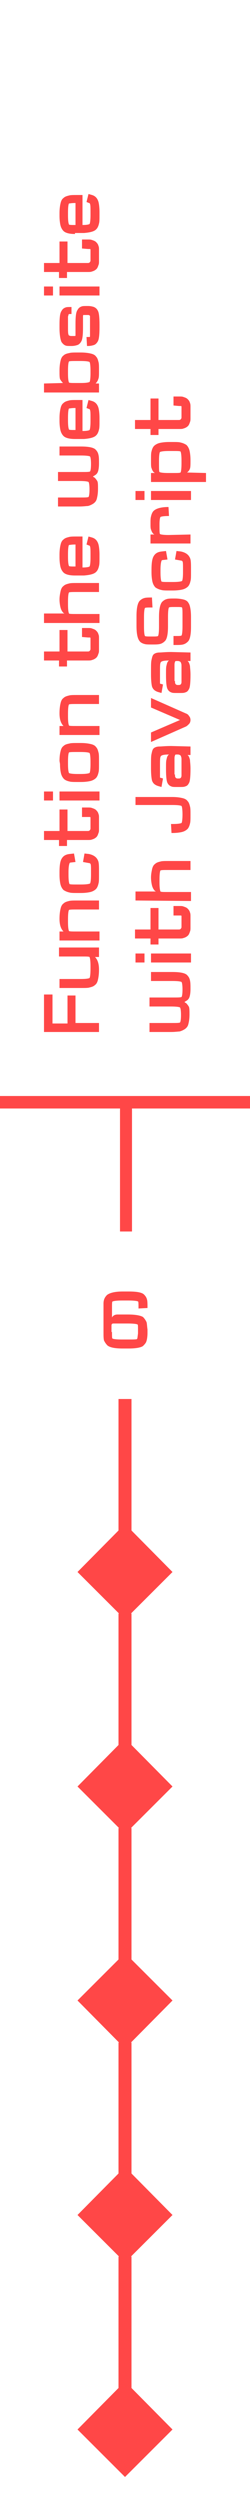 <?xml version="1.0" encoding="utf-8"?>
<!-- Generator: Adobe Illustrator 26.1.0, SVG Export Plug-In . SVG Version: 6.00 Build 0)  -->
<svg version="1.1" id="Layer_1" xmlns="http://www.w3.org/2000/svg" xmlns:xlink="http://www.w3.org/1999/xlink" x="0px" y="0px"
	 viewBox="0 0 50 500" style="enable-background:new 0 0 50 500;" xml:space="preserve">
<style type="text/css">
	.st0{fill:#FF4747;}
</style>
<g>
	<polygon class="st0" points="50,219.2 25.2,219.2 24.8,219.2 0,219.2 0,221.7 24,221.7 24,246.3 26.4,246.3 26.4,221.7 50,221.7 	
		"/>
	<polygon class="st0" points="26.3,349 26.3,322.7 26.2,322.7 34.5,314.4 26.3,306.1 26.3,279.8 23.7,279.8 23.7,306.1 15.5,314.4 
		23.8,322.7 23.7,322.7 23.7,349 15.5,357.3 23.8,365.6 23.7,365.6 23.7,391.9 15.5,400.1 23.8,408.5 23.7,408.5 23.7,434.7 
		15.5,443 23.8,451.3 23.7,451.3 23.7,477.6 15.5,485.9 25,495.4 34.5,485.9 26.3,477.6 26.3,451.3 26.2,451.3 34.5,443 26.3,434.7 
		26.3,408.5 26.2,408.5 34.5,400.1 26.3,391.9 26.3,365.6 26.2,365.6 34.5,357.3 	"/>
	<g>
		<path class="st0" d="M13.5,204.6v-5.5h1.6v5.5h4.7v1.8h-11v-7.5h1.7v5.8h3V204.6z"/>
		<path class="st0" d="M19.8,189.6v1.8H19c0.5,0.5,0.8,1.3,0.8,2.5v0.1c0,0.8-0.1,1.5-0.2,1.9c-0.1,0.5-0.3,0.9-0.6,1.1
			c-0.3,0.3-0.7,0.4-1.1,0.5c-0.3,0.1-0.9,0.1-1.7,0.1h-4.3v-1.8h4.3c1,0,1.6-0.1,1.7-0.2c0.1-0.1,0.2-0.7,0.2-1.8v-0.6
			c0-1.1-0.1-1.6-0.2-1.8c-0.1-0.1-0.6-0.1-1.6-0.1h-4.5v-1.8h8V189.6z"/>
		<path class="st0" d="M11.9,188.1v-1.8h0.8c-0.5-0.5-0.8-1.3-0.8-2.5v-0.1c0-0.8,0.1-1.5,0.2-1.9c0.1-0.5,0.3-0.9,0.6-1.1
			c0.3-0.3,0.7-0.4,1.1-0.5c0.3-0.1,0.9-0.1,1.7-0.1h4.3v1.8h-4.3c-1,0-1.6,0-1.7,0.1c-0.1,0.1-0.2,0.7-0.2,1.8v0.6
			c0,1.1,0.1,1.6,0.2,1.8c0.1,0.1,0.6,0.1,1.6,0.1h4.5v1.8L11.9,188.1L11.9,188.1z"/>
		<path class="st0" d="M16.6,172.4l0.3-1.7l0.9,0.1c0.9,0.2,1.5,0.6,1.8,1.3c0.2,0.4,0.2,1.2,0.2,2.3v0.6c0,0.8,0,1.4-0.1,1.7
			c-0.1,0.5-0.3,0.9-0.5,1.1c-0.3,0.3-0.7,0.5-1.1,0.6s-1.1,0.2-1.9,0.2h-0.6c-0.8,0-1.4,0-1.7-0.1c-0.5-0.1-0.9-0.3-1.2-0.5
			c-0.3-0.3-0.5-0.7-0.6-1.1c-0.1-0.4-0.2-1.1-0.2-1.9v-0.6c0-1.1,0.1-1.9,0.3-2.4c0.3-0.7,0.8-1.1,1.7-1.2l0.9-0.1l0.3,1.7
			l-0.9,0.1c-0.2,0-0.3,0.1-0.3,0.2c-0.1,0.2-0.2,0.8-0.2,1.7v0.6c0,1.1,0.1,1.6,0.2,1.8c0.1,0.1,0.7,0.1,1.7,0.1h0.6
			c1.1,0,1.6-0.1,1.8-0.2c0.1-0.1,0.2-0.7,0.2-1.7v-0.6c0-0.9,0-1.5-0.1-1.6c0-0.1-0.2-0.2-0.4-0.2L16.6,172.4z"/>
		<path class="st0" d="M16.4,163.3v-1.8h1.2c0.3,0,0.6,0,0.8,0.1c0.3,0.1,0.6,0.2,0.8,0.4c0.2,0.2,0.4,0.4,0.5,0.8
			c0.1,0.2,0.1,0.5,0.1,0.8c0,0.1,0,0.3,0,0.5c0,0.3,0,0.5,0,0.6v0.6c0,0.2,0,0.4,0,0.5c0,0.3,0,0.6-0.1,0.8
			c-0.1,0.3-0.2,0.6-0.4,0.8c-0.2,0.2-0.5,0.4-0.9,0.5c-0.2,0.1-0.5,0.1-0.9,0.1h-4.1v1.2h-1.6V168h-3v-1.8h3.1v-4.3h1.6v4.3h4
			c0.2,0,0.3,0,0.4-0.1s0.2-0.2,0.2-0.4c0-0.1,0-0.3,0-0.4v-1.1c0-0.2,0-0.3,0-0.5s0-0.3-0.1-0.3c0,0-0.2,0-0.4,0h-1.2V163.3z"/>
		<path class="st0" d="M8.8,160.1v-1.8h1.8v1.8H8.8z M11.9,160.1v-1.8h8v1.8H11.9z"/>
		<path class="st0" d="M11.9,152.2c0-0.9,0.1-1.5,0.2-1.9c0.1-0.5,0.3-0.9,0.6-1.1c0.3-0.3,0.7-0.4,1.2-0.5c0.3-0.1,0.9-0.1,1.7-0.1
			h0.6c0.8,0,1.5,0.1,1.9,0.2c0.5,0.1,0.9,0.3,1.1,0.6c0.3,0.3,0.4,0.7,0.5,1.1c0.1,0.3,0.1,0.9,0.1,1.7v0.6c0,0.8,0,1.4-0.1,1.7
			c-0.1,0.5-0.3,0.9-0.5,1.1c-0.3,0.3-0.7,0.5-1.1,0.6s-1.1,0.2-1.9,0.2h-0.6c-0.8,0-1.4,0-1.7-0.1c-0.5-0.1-0.9-0.3-1.1-0.5
			c-0.3-0.3-0.5-0.7-0.6-1.1c-0.1-0.4-0.2-1.1-0.2-1.9L11.9,152.2L11.9,152.2z M13.6,152.8c0,1.1,0.1,1.6,0.2,1.8
			c0.1,0.1,0.7,0.2,1.7,0.2h0.6c1.1,0,1.6-0.1,1.8-0.2c0.1-0.1,0.2-0.7,0.2-1.7v-0.6c0-1-0.1-1.6-0.2-1.7c-0.1-0.1-0.7-0.2-1.8-0.2
			h-0.6c-1,0-1.6,0-1.7,0.1c-0.1,0.1-0.2,0.7-0.2,1.8V152.8z"/>
		<path class="st0" d="M11.9,147v-1.8h0.8c-0.5-0.5-0.8-1.3-0.8-2.5v-0.1c0-0.8,0.1-1.5,0.2-1.9c0.1-0.5,0.3-0.9,0.6-1.1
			c0.3-0.3,0.7-0.4,1.1-0.5c0.3-0.1,0.9-0.1,1.7-0.1h4.3v1.8h-4.3c-1,0-1.6,0-1.7,0.1c-0.1,0.1-0.2,0.7-0.2,1.8v0.6
			c0,1.1,0.1,1.6,0.2,1.8c0.1,0.1,0.6,0.1,1.6,0.1h4.5v1.8L11.9,147L11.9,147z"/>
		<path class="st0" d="M16.4,127.4v-1.8h1.2c0.3,0,0.6,0,0.8,0.1c0.3,0.1,0.6,0.2,0.8,0.4c0.2,0.2,0.4,0.4,0.5,0.8
			c0.1,0.2,0.1,0.5,0.1,0.8c0,0.1,0,0.3,0,0.5c0,0.3,0,0.5,0,0.6v0.6c0,0.2,0,0.4,0,0.5c0,0.3,0,0.6-0.1,0.8
			c-0.1,0.3-0.2,0.6-0.4,0.8c-0.2,0.2-0.5,0.4-0.9,0.5c-0.2,0.1-0.5,0.1-0.9,0.1h-4.1v1.2h-1.6v-1.2h-3v-1.8h3.1V126h1.6v4.3h4
			c0.2,0,0.3,0,0.4-0.1s0.2-0.2,0.2-0.4c0-0.1,0-0.3,0-0.4v-1.1c0-0.2,0-0.3,0-0.5s0-0.3-0.1-0.3c0,0-0.2,0-0.4,0L16.4,127.4
			L16.4,127.4z"/>
		<path class="st0" d="M8.8,124.5v-1.8h4.1c-0.1,0-0.1-0.1-0.2-0.1c-0.3-0.3-0.5-0.7-0.6-1.1s-0.2-1-0.2-1.6s0.1-1.1,0.2-1.6
			c0.1-0.5,0.3-0.9,0.6-1.1c0.3-0.3,0.7-0.4,1.1-0.5c0.3-0.1,0.9-0.1,1.7-0.1h4.3v1.8h-4.3c-1,0-1.6,0-1.7,0.1
			c-0.1,0.1-0.2,0.7-0.2,1.8v0.6c0,1.1,0.1,1.6,0.2,1.8c0.1,0.1,0.6,0.1,1.6,0.1h4.5v1.8H8.8V124.5z"/>
		<path class="st0" d="M15,115.1c-1.1,0-1.9-0.2-2.3-0.6c-0.3-0.3-0.5-0.7-0.6-1.1s-0.2-1.1-0.2-1.9v-0.6c0-0.8,0.1-1.5,0.2-1.9
			c0.1-0.5,0.3-0.9,0.6-1.1c0.3-0.3,0.7-0.4,1.1-0.5c0.3-0.1,0.9-0.1,1.7-0.1h1v6.2c0.8,0,1.3-0.1,1.4-0.2s0.2-0.7,0.2-1.7v-0.7
			c0-0.8,0-1.4-0.1-1.6c0-0.1-0.1-0.2-0.2-0.2l-0.5-0.2l0.4-1.6l0.7,0.2c0.7,0.2,1.1,0.7,1.3,1.4c0.1,0.4,0.2,1.1,0.2,2v0.6
			c0,0.8,0,1.4-0.1,1.7c-0.1,0.5-0.3,0.9-0.5,1.1c-0.4,0.5-1.3,0.7-2.5,0.8L15,115.1L15,115.1z M15.1,108.9c-0.8,0-1.2,0.1-1.3,0.1
			c-0.1,0.1-0.2,0.7-0.2,1.8v0.6c0,1.1,0.1,1.6,0.2,1.8c0.1,0.1,0.5,0.1,1.3,0.1V108.9z"/>
		<path class="st0" d="M11.9,94.4h4.3c1.1,0,1.6,0,1.8-0.1c0.1-0.1,0.2-0.6,0.2-1.5s-0.1-1.4-0.2-1.5s-0.7-0.2-1.8-0.2h-4.3v-1.8
			h4.3c1.5,0,2.5,0.2,2.9,0.6c0.3,0.3,0.5,0.6,0.6,1.1c0.1,0.4,0.1,1,0.1,1.7c0,0.8-0.1,1.3-0.2,1.6c-0.1,0.3-0.3,0.6-0.7,0.8
			c-0.1,0.1-0.2,0.1-0.3,0.2c0.1,0.1,0.2,0.2,0.3,0.2c0.3,0.3,0.5,0.6,0.6,0.8c0.1,0.3,0.1,0.8,0.1,1.5c0,0.8-0.1,1.4-0.2,1.8
			c-0.1,0.5-0.3,0.8-0.7,1.1c-0.3,0.2-0.7,0.4-1.1,0.5c-0.3,0-0.9,0.1-1.7,0.1h-4.3v-1.8h4.3c1.1,0,1.6,0,1.8-0.1
			c0.1-0.1,0.2-0.6,0.2-1.5s-0.1-1.4-0.2-1.5s-0.7-0.2-1.8-0.2h-4.3v-1.8H11.9z"/>
		<path class="st0" d="M15,87.8c-1.1,0-1.9-0.2-2.3-0.6c-0.3-0.3-0.5-0.7-0.6-1.1s-0.2-1.1-0.2-1.9v-0.6c0-0.8,0.1-1.5,0.2-1.9
			c0.1-0.5,0.3-0.9,0.6-1.1c0.3-0.3,0.7-0.4,1.1-0.5c0.3-0.1,0.9-0.1,1.7-0.1h1v6.2c0.8,0,1.3-0.1,1.4-0.2s0.2-0.7,0.2-1.7v-0.7
			c0-0.8,0-1.4-0.1-1.6c0-0.1-0.1-0.2-0.2-0.2l-0.5-0.2l0.4-1.6l0.7,0.2c0.7,0.2,1.1,0.7,1.3,1.4c0.1,0.4,0.2,1.1,0.2,2v0.6
			c0,0.8,0,1.4-0.1,1.7c-0.1,0.5-0.3,0.9-0.5,1.1c-0.4,0.5-1.3,0.7-2.5,0.8L15,87.8L15,87.8z M15.1,81.6c-0.8,0-1.2,0.1-1.3,0.1
			c-0.1,0.1-0.2,0.7-0.2,1.8v0.6c0,1.1,0.1,1.6,0.2,1.8c0.1,0.1,0.5,0.1,1.3,0.1V81.6z"/>
		<path class="st0" d="M12.6,76.6c-0.3-0.3-0.5-0.6-0.6-0.8c-0.1-0.3-0.1-0.9-0.1-1.6v-0.1c0-0.8,0.1-1.5,0.2-1.9
			c0.1-0.5,0.3-0.9,0.6-1.1c0.3-0.3,0.7-0.4,1.2-0.5c0.3-0.1,0.9-0.1,1.7-0.1h0.6c0.8,0,1.5,0.1,1.9,0.2c0.5,0.1,0.9,0.3,1.1,0.6
			c0.3,0.3,0.4,0.7,0.5,1.1c0.1,0.3,0.1,0.9,0.1,1.7v0.1c0,0.7,0,1.2-0.1,1.5s-0.2,0.6-0.5,0.9c0,0.1-0.1,0.1-0.2,0.1h0.8v1.8h-11
			v-1.8L12.6,76.6L12.6,76.6z M16.2,76.6c1,0,1.5-0.1,1.7-0.2c0.1-0.1,0.2-0.7,0.2-1.7v-0.6c0-1-0.1-1.6-0.2-1.7s-0.7-0.2-1.8-0.2
			h-0.6c-1,0-1.6,0-1.7,0.1c-0.1,0.1-0.2,0.7-0.2,1.8v0.6c0,1.1,0.1,1.6,0.2,1.8c0.1,0.1,0.6,0.1,1.5,0.1L16.2,76.6L16.2,76.6z"/>
		<path class="st0" d="M14.3,61v1.8H14c-0.1,0-0.2,0-0.3,0.1c0,0,0,0.2-0.1,0.4c0,0.3,0,0.8,0,1.4v0.6c0,0.9,0,1.4,0.1,1.6
			c0,0.1,0.1,0.2,0.1,0.2c0.1,0,0.2,0.1,0.4,0.1h0.4c0.2,0,0.3,0,0.4,0c0.1,0,0.1-0.1,0.1-0.2c0-0.3,0-0.8,0-1.6v-0.6
			c0-1.5,0.1-2.4,0.4-2.8c0.2-0.4,0.5-0.6,0.8-0.7c0.2-0.1,0.6-0.1,1.1-0.1h0.2c0.5,0,0.9,0.1,1.2,0.2c0.4,0.2,0.6,0.4,0.8,0.8
			c0.2,0.4,0.3,1.3,0.3,2.7v0.6c0,1.4-0.1,2.3-0.3,2.7c-0.2,0.4-0.5,0.7-0.8,0.8c-0.3,0.1-0.7,0.2-1.2,0.2h-0.2l-0.1-1.8h0.2
			c0.2,0,0.3,0,0.4,0s0.1-0.1,0.1-0.3c0-0.2,0-0.8,0-1.6v-0.6c0-0.8,0-1.3,0-1.5s0-0.3-0.1-0.3c0,0-0.1-0.1-0.2-0.1H17
			c-0.1,0-0.2,0-0.3,0c-0.1,0-0.1,0.2-0.1,0.4c0,0.3,0,0.8,0,1.5v0.6c0,1.4-0.1,2.3-0.3,2.7c-0.2,0.4-0.5,0.7-0.8,0.8
			c-0.3,0.1-0.7,0.2-1.2,0.2h-0.1c-0.5,0-0.9,0-1.1-0.1c-0.3-0.1-0.6-0.4-0.8-0.7c-0.2-0.4-0.4-1.4-0.4-2.8V65
			c0-1.5,0.1-2.4,0.4-2.8c0.2-0.4,0.5-0.6,0.8-0.7c0.2-0.1,0.6-0.1,1.1-0.1h0.1V61z"/>
		<path class="st0" d="M8.8,59.1v-1.8h1.8v1.8H8.8z M11.9,59.1v-1.8h8v1.8H11.9z"/>
		<path class="st0" d="M16.4,49.7v-1.8h1.2c0.3,0,0.6,0,0.8,0.1c0.3,0.1,0.6,0.2,0.8,0.4c0.2,0.2,0.4,0.4,0.5,0.8
			c0.1,0.2,0.1,0.5,0.1,0.8c0,0.1,0,0.3,0,0.5c0,0.3,0,0.5,0,0.6v0.6c0,0.2,0,0.4,0,0.5c0,0.3,0,0.6-0.1,0.8
			c-0.1,0.3-0.2,0.6-0.4,0.8c-0.2,0.2-0.5,0.4-0.9,0.5c-0.2,0.1-0.5,0.1-0.9,0.1h-4.1v1.2h-1.6v-1.2h-3v-1.8h3.1v-4.3h1.6v4.3h4
			c0.2,0,0.3,0,0.4-0.1s0.2-0.2,0.2-0.4c0-0.1,0-0.3,0-0.4v-1.1c0-0.2,0-0.3,0-0.5s0-0.3-0.1-0.3c0,0-0.2,0-0.4,0L16.4,49.7
			L16.4,49.7z"/>
		<path class="st0" d="M15,46.8c-1.1,0-1.9-0.2-2.3-0.6c-0.3-0.3-0.5-0.7-0.6-1.1c-0.1-0.4-0.2-1.1-0.2-1.9v-0.6
			c0-0.8,0.1-1.5,0.2-1.9c0.1-0.5,0.3-0.9,0.6-1.1c0.3-0.3,0.7-0.4,1.1-0.5c0.3-0.1,0.9-0.1,1.7-0.1h1v6c0.8,0,1.3-0.1,1.4-0.2
			c0.1-0.1,0.2-0.7,0.2-1.7v-0.7c0-0.8,0-1.4-0.1-1.6c0-0.1-0.1-0.2-0.2-0.2l-0.5-0.2l0.4-1.6l0.7,0.2c0.7,0.2,1.1,0.7,1.3,1.4
			c0.1,0.4,0.2,1.1,0.2,2V43c0,0.8,0,1.4-0.1,1.7c-0.1,0.5-0.3,0.9-0.5,1.1c-0.4,0.5-1.3,0.7-2.5,0.8H15V46.8z M15.1,40.6
			c-0.8,0-1.2,0.1-1.3,0.1c-0.1,0.1-0.2,0.7-0.2,1.8v0.6c0,1.1,0.1,1.6,0.2,1.8c0.1,0.1,0.5,0.1,1.3,0.1V40.6z"/>
		<path class="st0" d="M30.2,199.5h4.3c1.1,0,1.6,0,1.8-0.1c0.1-0.1,0.2-0.6,0.2-1.5s-0.1-1.4-0.2-1.5c-0.1-0.1-0.7-0.2-1.8-0.2
			h-4.3v-1.8h4.3c1.5,0,2.5,0.2,2.9,0.6c0.3,0.3,0.5,0.6,0.6,1.1c0.1,0.4,0.1,1,0.1,1.7c0,0.8-0.1,1.3-0.2,1.6
			c-0.1,0.3-0.3,0.6-0.7,0.8c-0.1,0.1-0.2,0.1-0.3,0.2c0.1,0.1,0.2,0.2,0.3,0.2c0.3,0.3,0.5,0.6,0.6,0.8c0.1,0.3,0.1,0.8,0.1,1.5
			c0,0.8-0.1,1.4-0.2,1.8c-0.1,0.5-0.3,0.8-0.7,1.1c-0.3,0.2-0.7,0.4-1.1,0.5c-0.3,0-0.9,0.1-1.7,0.1h-4.3v-1.8h4.3
			c1.1,0,1.6,0,1.8-0.1c0.1-0.1,0.2-0.6,0.2-1.5s-0.1-1.4-0.2-1.5c-0.1-0.1-0.7-0.2-1.8-0.2h-4.3v-1.8H30.2z"/>
		<path class="st0" d="M27.1,192.5v-1.8h1.8v1.8H27.1z M30.2,192.5v-1.8h8v1.8H30.2z"/>
		<path class="st0" d="M34.7,183v-1.8h1.2c0.3,0,0.6,0,0.8,0.1c0.3,0.1,0.6,0.2,0.8,0.4s0.4,0.4,0.5,0.8c0.1,0.2,0.1,0.5,0.1,0.8
			c0,0.1,0,0.3,0,0.5c0,0.3,0,0.5,0,0.6v0.6c0,0.2,0,0.4,0,0.5c0,0.3,0,0.6-0.1,0.8c-0.1,0.3-0.2,0.6-0.4,0.8s-0.5,0.4-0.9,0.5
			c-0.2,0.1-0.5,0.1-0.9,0.1h-4.1v1.2h-1.6v-1.2H27v-1.8h3.1v-4.3h1.6v4.3h4c0.2,0,0.3,0,0.4-0.1c0.1-0.1,0.2-0.2,0.2-0.4
			c0-0.1,0-0.3,0-0.4v-1.1c0-0.2,0-0.3,0-0.5s0-0.3-0.1-0.3c0,0-0.2,0-0.4,0h-1.1V183z"/>
		<path class="st0" d="M27.1,180.1v-1.8h4.1c-0.1,0-0.1-0.1-0.2-0.1c-0.3-0.3-0.5-0.7-0.6-1.1c-0.1-0.4-0.2-1-0.2-1.6
			s0.1-1.1,0.2-1.6s0.3-0.9,0.6-1.1c0.3-0.3,0.7-0.4,1.1-0.5c0.3-0.1,0.9-0.1,1.7-0.1h4.3v1.8h-4.3c-1,0-1.6,0-1.7,0.1
			c-0.1,0.1-0.2,0.7-0.2,1.8v0.6c0,1.1,0.1,1.6,0.2,1.8c0.1,0.1,0.6,0.1,1.6,0.1h4.5v1.8L27.1,180.1L27.1,180.1z"/>
		<path class="st0" d="M27.1,161.2v-1.8h7.4c0.8,0,1.5,0.1,1.9,0.2c0.5,0.1,0.9,0.3,1.1,0.6c0.3,0.3,0.4,0.7,0.5,1.1
			c0.1,0.3,0.1,0.9,0.1,1.7s0,1.4-0.1,1.7c-0.1,0.5-0.3,0.9-0.5,1.1c-0.3,0.3-0.7,0.5-1.1,0.6c-0.4,0.1-1.1,0.2-1.9,0.2h-0.2
			l-0.1-1.8h0.3c1.1,0,1.6-0.1,1.8-0.2c0.1-0.1,0.2-0.7,0.2-1.7s-0.1-1.6-0.2-1.7c-0.1-0.1-0.7-0.2-1.8-0.2h-7.4V161.2z"/>
		<path class="st0" d="M38.1,149.3v1.7h-0.6c0.3,0.2,0.4,0.6,0.5,1c0,0.3,0.1,0.9,0.1,1.7v0.1c0,1.5-0.1,2.5-0.3,2.8
			c-0.2,0.4-0.4,0.6-0.8,0.7c-0.2,0.1-0.6,0.1-1.2,0.1h-0.3c-0.6,0-1,0-1.2-0.1c-0.3-0.1-0.6-0.3-0.8-0.7s-0.3-1.3-0.3-2.8v-0.2
			c0-0.8,0-1.4,0.1-1.7c0.1-0.5,0.2-0.8,0.5-1c-0.9,0-1.4,0.1-1.6,0.3C32,151.4,32,152,32,153v0.7c0,0.7,0,1.2,0,1.4s0,0.3,0,0.4
			c0,0,0.1,0.1,0.3,0.1l0.3,0.1l-0.3,1.7l-0.7-0.2c-0.6-0.2-1-0.5-1.2-1.1c-0.1-0.4-0.2-1.2-0.2-2.4V153c0-1.1,0-1.8,0.1-2.2
			c0.1-0.5,0.2-0.9,0.4-1.1c0.2-0.2,0.6-0.4,1.2-0.4c0.4,0,1.2-0.1,2.3-0.1L38.1,149.3L38.1,149.3z M35,154.9c0,0.3,0,0.4,0.1,0.6
			c0.1,0.1,0.2,0.2,0.4,0.2h0.3c0.3,0,0.5-0.2,0.5-0.6V152c0-0.3,0-0.5-0.1-0.7c0-0.1-0.1-0.2-0.2-0.3c-0.1,0-0.2-0.1-0.4-0.1
			s-0.3,0-0.4,0c-0.1,0-0.2,0.1-0.2,0.2c-0.1,0.2-0.1,0.4-0.1,0.8v3H35z"/>
		<path class="st0" d="M30.2,146.5L36,144l-5.8-2.5v-1.9l7,3.1c0.3,0.1,0.5,0.3,0.6,0.5c0.2,0.2,0.3,0.5,0.3,0.8s-0.1,0.6-0.3,0.8
			s-0.4,0.4-0.6,0.5l-7,3.1V146.5z"/>
		<path class="st0" d="M38.1,130.5v1.7h-0.6c0.3,0.2,0.4,0.6,0.5,1c0,0.3,0.1,0.9,0.1,1.7v0.1c0,1.5-0.1,2.5-0.3,2.8
			c-0.2,0.4-0.4,0.6-0.8,0.7c-0.2,0.1-0.6,0.1-1.2,0.1h-0.3c-0.6,0-1,0-1.2-0.1c-0.3-0.1-0.6-0.3-0.8-0.7s-0.3-1.3-0.3-2.8v-0.2
			c0-0.8,0-1.4,0.1-1.7c0.1-0.5,0.2-0.8,0.5-1c-0.9,0-1.4,0.1-1.6,0.3c-0.2,0.2-0.2,0.8-0.2,1.8v0.7c0,0.7,0,1.2,0,1.4s0,0.3,0,0.4
			c0,0,0.1,0.1,0.3,0.1l0.3,0.1l-0.3,1.7l-0.7-0.2c-0.6-0.2-1-0.5-1.2-1.1c-0.1-0.4-0.2-1.2-0.2-2.4v-0.7c0-1.1,0-1.8,0.1-2.2
			c0.1-0.5,0.2-0.9,0.4-1.1c0.2-0.2,0.6-0.4,1.2-0.4c0.4,0,1.2-0.1,2.3-0.1L38.1,130.5L38.1,130.5z M35,136.2c0,0.3,0,0.4,0.1,0.6
			c0.1,0.1,0.2,0.2,0.4,0.2h0.3c0.3,0,0.5-0.2,0.5-0.6v-3.1c0-0.3,0-0.5-0.1-0.7c0-0.1-0.1-0.2-0.2-0.3c-0.1,0-0.2-0.1-0.4-0.1
			s-0.3,0-0.4,0c-0.1,0-0.2,0.1-0.2,0.2c-0.1,0.2-0.1,0.4-0.1,0.8v3H35z"/>
		<path class="st0" d="M30.4,119.7l0.1,1.8h-0.2c-0.8,0-1.2,0-1.3,0.1c-0.1,0.1-0.2,0.7-0.2,1.8v2c0,1.1,0.1,1.7,0.2,1.8
			c0.1,0.1,0.5,0.1,1.3,0.1s1.2,0,1.3-0.1c0.1-0.1,0.2-0.7,0.2-1.8v-2c0-1.5,0.2-2.5,0.6-3c0.3-0.3,0.6-0.5,1-0.6
			c0.3-0.1,0.9-0.1,1.6-0.1c0.7,0,1.3,0.1,1.7,0.2s0.8,0.3,1,0.7c0.3,0.4,0.5,1.4,0.5,2.8v2c0,1.5-0.2,2.5-0.6,2.9
			c-0.3,0.3-0.6,0.5-1,0.6S35.7,129,35,129h-0.3v-1.8H35c0.8,0,1.2,0,1.3-0.1s0.2-0.7,0.2-1.8v-2c0-1.1,0-1.6-0.1-1.8
			c-0.1-0.1-0.5-0.1-1.3-0.1s-1.2,0-1.3,0.1s-0.2,0.7-0.2,1.8v2c0,1.5-0.2,2.5-0.6,2.9c-0.3,0.3-0.6,0.5-1,0.6
			c-0.4,0.1-0.9,0.1-1.6,0.1s-1.2,0-1.5-0.1c-0.4-0.1-0.8-0.3-1-0.6c-0.4-0.5-0.6-1.5-0.6-3v-2c0-1.5,0.2-2.5,0.6-3
			c0.3-0.3,0.6-0.5,1-0.6c0.3-0.1,0.9-0.1,1.6-0.1h-0.1V119.7z"/>
		<path class="st0" d="M35,111.9l0.3-1.7l0.9,0.1c0.9,0.2,1.5,0.6,1.8,1.3c0.2,0.4,0.2,1.2,0.2,2.3v0.6c0,0.8,0,1.4-0.1,1.7
			c-0.1,0.5-0.3,0.9-0.5,1.1c-0.3,0.3-0.7,0.5-1.1,0.6c-0.4,0.1-1.1,0.2-1.9,0.2H34c-0.8,0-1.4,0-1.7-0.1c-0.5-0.1-0.9-0.3-1.2-0.5
			c-0.3-0.3-0.5-0.7-0.6-1.1s-0.2-1.1-0.2-1.9v-0.6c0-1.1,0.1-1.9,0.3-2.4c0.3-0.7,0.8-1.1,1.7-1.2l0.9-0.1l0.3,1.7l-0.9,0.1
			c-0.2,0-0.3,0.1-0.3,0.2c-0.1,0.2-0.2,0.8-0.2,1.7v0.6c0,1.1,0.1,1.6,0.2,1.8c0.1,0.1,0.7,0.1,1.7,0.1h0.6c1.1,0,1.6-0.1,1.8-0.2
			c0.1-0.1,0.2-0.7,0.2-1.7v-0.6c0-0.9,0-1.5-0.1-1.6c0-0.1-0.2-0.2-0.4-0.2L35,111.9z"/>
		<path class="st0" d="M38.1,106.9v1.8h-8v-1.8h0.8c-0.1,0-0.1-0.1-0.2-0.1c-0.3-0.3-0.4-0.6-0.5-0.9c-0.1-0.2-0.1-0.6-0.1-1.2
			s0-1.1,0.1-1.4c0.1-0.5,0.3-0.9,0.5-1.1c0.5-0.5,1.5-0.8,3-0.8l0.1,1.8c-1,0-1.6,0.1-1.7,0.2c-0.1,0.1-0.2,0.6-0.2,1.4v0.3
			c0,1,0,1.6,0.1,1.7s0.7,0.2,1.7,0.2L38.1,106.9L38.1,106.9z"/>
		<path class="st0" d="M27.1,100v-1.8h1.8v1.8H27.1z M30.2,100v-1.8h8v1.8H30.2z"/>
		<path class="st0" d="M41.2,94.6v1.8h-11v-1.8H31c-0.1,0-0.1-0.1-0.2-0.1c-0.3-0.3-0.4-0.6-0.5-0.9c-0.1-0.2-0.1-0.7-0.1-1.5V92
			c0-0.8,0-1.4,0.1-1.7c0.1-0.5,0.3-0.9,0.5-1.1c0.3-0.3,0.7-0.5,1.1-0.6s1.1-0.2,1.9-0.2h0.6c0.8,0,1.4,0,1.7,0.1
			c0.5,0.1,0.9,0.3,1.2,0.5c0.3,0.3,0.5,0.7,0.6,1.1s0.2,1.1,0.2,1.9v0.1c0,0.8,0,1.3-0.1,1.6c-0.1,0.3-0.3,0.6-0.6,0.8L41.2,94.6
			L41.2,94.6z M34.6,94.6c0.9,0,1.4,0,1.5-0.1s0.2-0.7,0.2-1.8v-0.6c0-1.1-0.1-1.6-0.2-1.8c-0.1-0.1-0.7-0.1-1.7-0.1h-0.6
			c-1.1,0-1.6,0.1-1.8,0.2c-0.1,0.1-0.2,0.7-0.2,1.7v0.6c0,1,0,1.6,0.1,1.7s0.7,0.2,1.7,0.2L34.6,94.6L34.6,94.6z"/>
		<path class="st0" d="M34.7,81.1v-1.8h1.2c0.3,0,0.6,0,0.8,0.1c0.3,0.1,0.6,0.2,0.8,0.4c0.2,0.2,0.4,0.4,0.5,0.8
			c0.1,0.2,0.1,0.5,0.1,0.8c0,0.1,0,0.3,0,0.5c0,0.3,0,0.5,0,0.6v0.6c0,0.2,0,0.4,0,0.5c0,0.3,0,0.6-0.1,0.8
			c-0.1,0.3-0.2,0.6-0.4,0.8c-0.2,0.2-0.5,0.4-0.9,0.5c-0.2,0.1-0.5,0.1-0.9,0.1h-4.1V87h-1.6v-1.2H27V84h3.1v-4.3h1.6V84h4
			c0.2,0,0.3,0,0.4-0.1c0.1-0.1,0.2-0.2,0.2-0.4c0-0.1,0-0.3,0-0.4V82c0-0.2,0-0.3,0-0.5s0-0.3-0.1-0.3c0,0-0.2,0-0.4,0L34.7,81.1
			L34.7,81.1z"/>
	</g>
	<g>
		<path class="st0" d="M22.4,263.5c0.2-0.4,0.6-0.6,1.1-0.6h2.1c1.5,0,2.5,0.2,3,0.5c0.3,0.3,0.5,0.6,0.7,1c0.1,0.3,0.1,0.8,0.2,1.5
			v0.7c0,0.7-0.1,1.3-0.2,1.6c-0.1,0.4-0.4,0.7-0.7,1c-0.4,0.3-1.4,0.5-2.8,0.5h-1.3c-1.5,0-2.5-0.2-3-0.6c-0.3-0.3-0.5-0.6-0.7-1
			c-0.1-0.4-0.1-0.9-0.1-1.7v-5.7c0-0.8,0.3-1.3,0.7-1.7c0.5-0.4,1.5-0.7,3.1-0.7h1.3c1.6,0,2.6,0.2,3,0.6c0.3,0.3,0.5,0.6,0.6,1
			c0.1,0.3,0.1,0.9,0.1,1.6v0.1l-1.8,0.1v-0.1c0-0.8,0-1.3-0.1-1.3c-0.1-0.1-0.8-0.2-1.9-0.2h-1.3c-1.1,0-1.7,0.1-1.9,0.2
			c-0.1,0.1-0.1,0.5-0.1,1.2C22.4,261.5,22.4,263.5,22.4,263.5z M22.4,266.4c0,0.8,0,1.3,0.1,1.3c0.1,0.1,0.7,0.2,1.8,0.2h1.3
			c1.1,0,1.7,0,1.8-0.1c0.1-0.1,0.1-0.4,0.2-1.1V266c0-0.7,0-1.1-0.1-1.1c-0.1-0.1-0.8-0.2-1.9-0.2h-2.9c-0.1,0-0.2,0-0.3,0.1
			c-0.1,0.1-0.1,0.2-0.1,0.3v1.3H22.4z"/>
	</g>
</g>
</svg>

